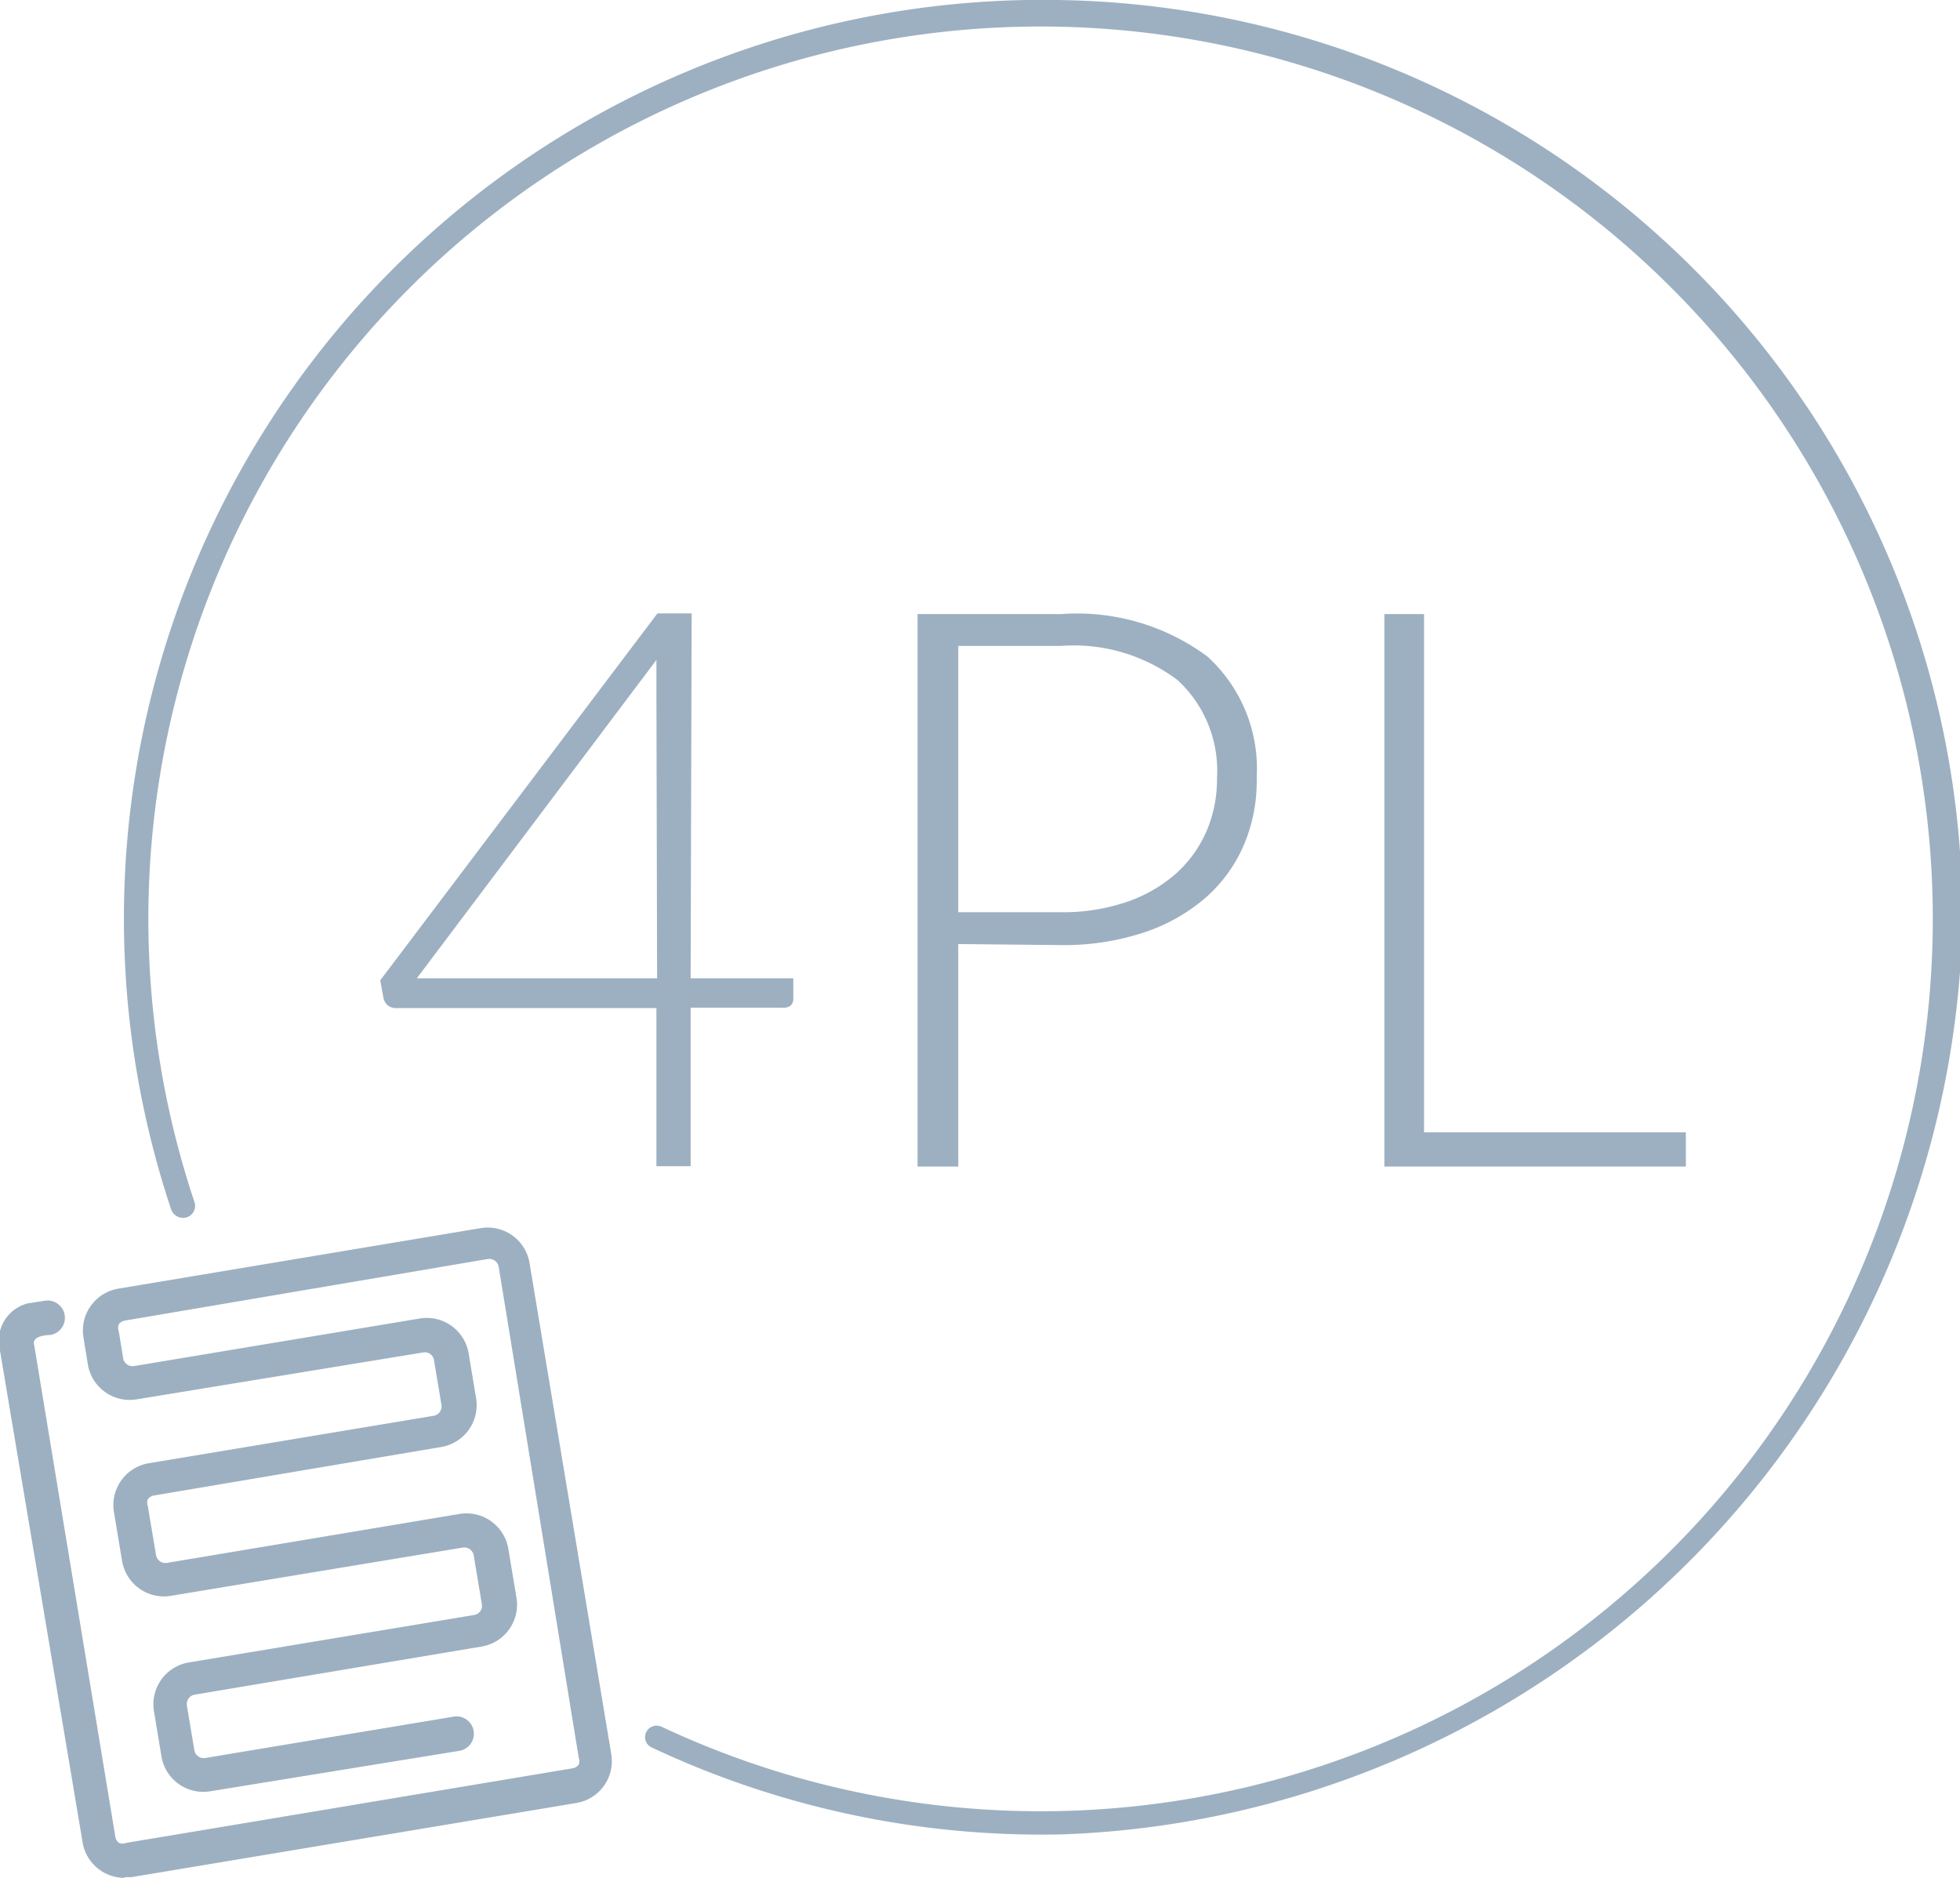 <svg xmlns="http://www.w3.org/2000/svg" viewBox="0 0 57.27 54.86"><defs><style>.cls-1{fill:#9db0c1;}</style></defs><title>4PL</title><g id="Слой_2" data-name="Слой 2"><g id="Слой_11" data-name="Слой 11"><path class="cls-1" d="M20.18,28.58h3v.59a.27.27,0,0,1-.07.2.32.32,0,0,1-.23.07H20.18v4.63h-1V29.45H11.6a.4.4,0,0,1-.26-.07.38.38,0,0,1-.13-.2l-.1-.54,8.1-10.72h1Zm-1-8.45q0-.19,0-.41c0-.14,0-.29,0-.44l-7,9.3H19.2Z"/><path class="cls-1" d="M28,27.58v6.5H26.81V17.94H31a6.4,6.4,0,0,1,4.28,1.24,4.43,4.43,0,0,1,1.44,3.54,4.77,4.77,0,0,1-.39,2,4.33,4.33,0,0,1-1.13,1.53,5.31,5.31,0,0,1-1.8,1,7.45,7.45,0,0,1-2.39.36Zm0-.93h3a5.77,5.77,0,0,0,1.92-.3,4.23,4.23,0,0,0,1.43-.82,3.57,3.57,0,0,0,.9-1.24,3.83,3.83,0,0,0,.31-1.56,3.6,3.6,0,0,0-1.15-2.86,5.05,5.05,0,0,0-3.41-1H28Z"/><path class="cls-1" d="M41.61,33.08h7.65v1H40.45V17.94h1.16Z"/><path class="cls-1" d="M3.64,54.86a1.24,1.24,0,0,1-1.22-1L0,39.46A1.13,1.13,0,0,1,.8,38.08L1.31,38a.48.48,0,1,1,.16,1S.9,39,1,39.3L3.37,53.66a.27.27,0,0,0,.11.18.27.27,0,0,0,.2,0l13.05-2.18a.28.28,0,0,0,.18-.11.27.27,0,0,0,0-.2L14.57,37a.28.28,0,0,0-.31-.22L3.65,38.58a.27.27,0,0,0-.18.11.27.27,0,0,0,0,.2l.13.8a.28.28,0,0,0,.31.22l8.35-1.39a1.24,1.24,0,0,1,1.43,1l.22,1.32a1.24,1.24,0,0,1-1,1.43L4.5,43.69a.27.27,0,0,0-.18.11.27.27,0,0,0,0,.2l.24,1.44a.28.28,0,0,0,.31.22l8.55-1.43a1.24,1.24,0,0,1,1.43,1l.24,1.44a1.24,1.24,0,0,1-1,1.43L5.68,49.51a.28.28,0,0,0-.22.31l.22,1.32a.28.28,0,0,0,.31.22l7.27-1.21a.48.48,0,0,1,.16,1L6.15,52.33a1.24,1.24,0,0,1-1.43-1L4.5,50a1.24,1.24,0,0,1,1-1.43l8.36-1.39a.27.27,0,0,0,.22-.31l-.24-1.44a.28.28,0,0,0-.31-.22L5,46.62a1.24,1.24,0,0,1-1.43-1l-.24-1.44a1.24,1.24,0,0,1,1-1.43l8.35-1.39a.28.28,0,0,0,.22-.31l-.22-1.32a.27.27,0,0,0-.31-.22L4,40.88a1.24,1.24,0,0,1-1.43-1l-.13-.8a1.24,1.24,0,0,1,1-1.43l10.6-1.77a1.24,1.24,0,0,1,1.43,1l2.39,14.36a1.24,1.24,0,0,1-1,1.43L3.84,54.84l-.2,0Zm0,0"/><path class="cls-1" d="M30.9,0A26.84,26.84,0,0,0,5,35.33a.37.37,0,0,0,.43.24h0a.35.35,0,0,0,.25-.46A26.07,26.07,0,1,1,19.34,50.45a.34.34,0,0,0-.48.21v0a.33.33,0,0,0,.18.39,26.74,26.74,0,0,0,12,2.54,27.28,27.28,0,0,0,26.3-26.58A26.82,26.82,0,0,0,30.9,0Z"/></g></g></svg>